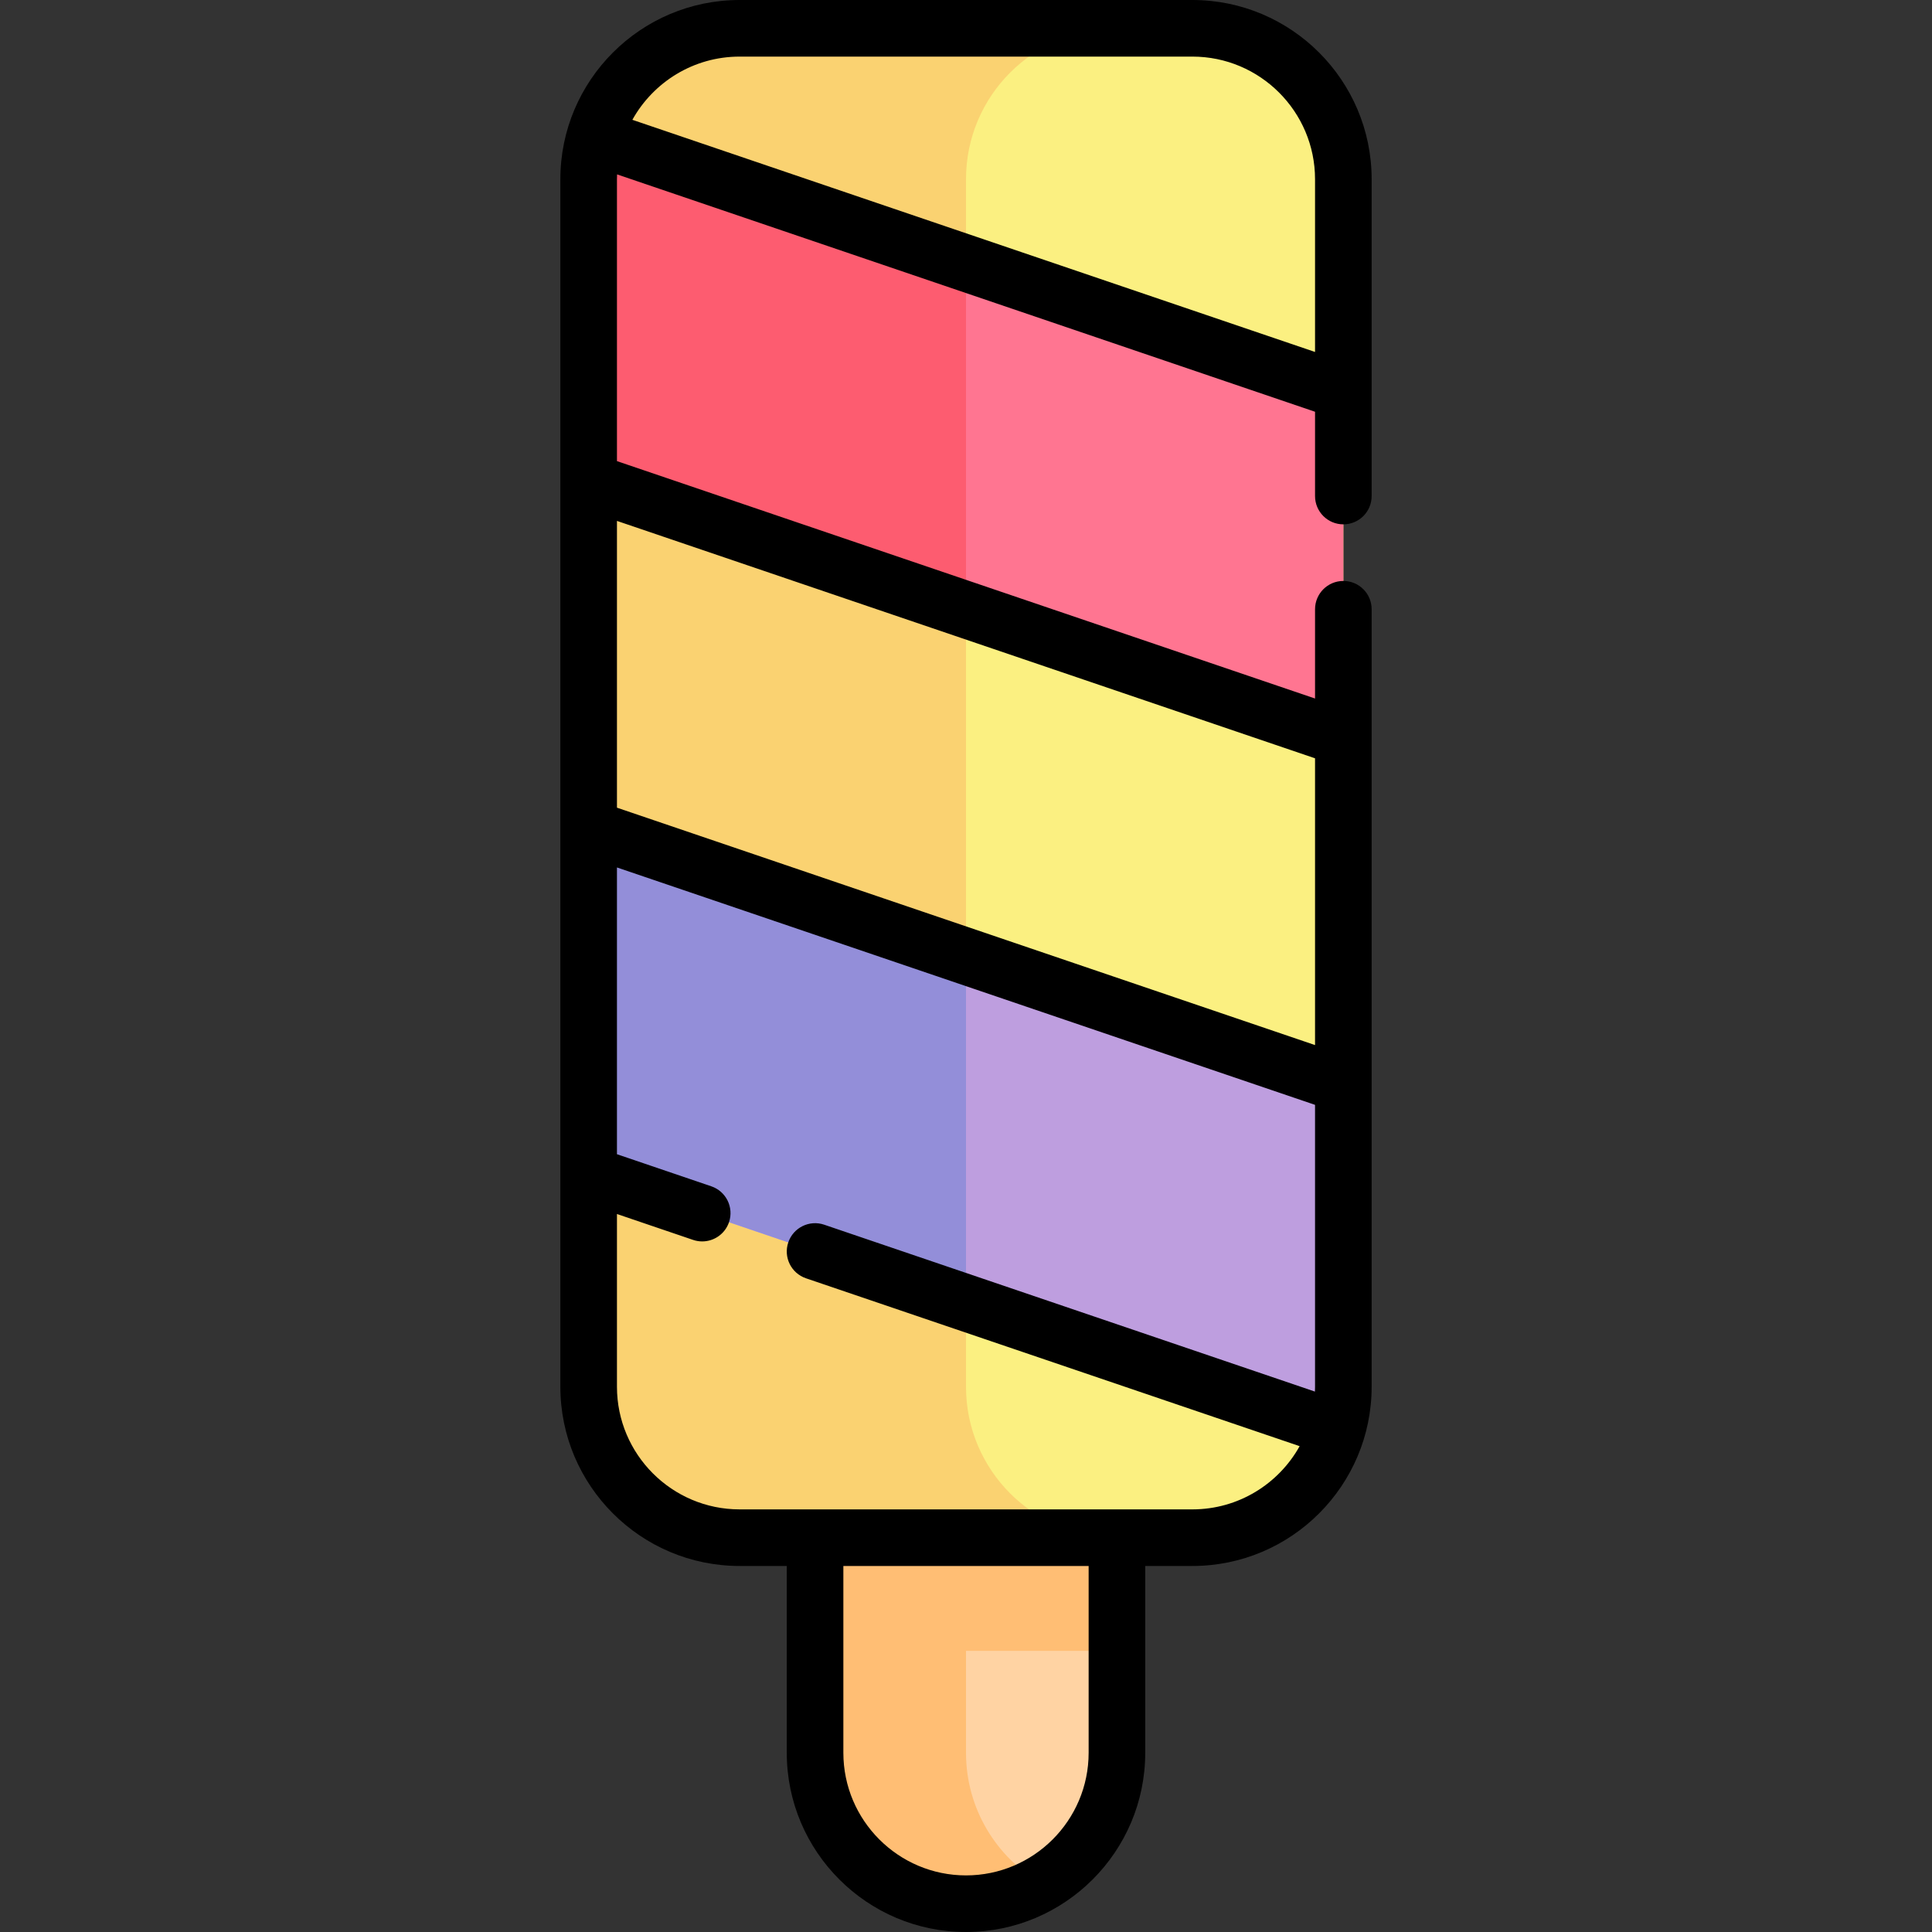 <svg id="Capa_1" enable-background="new 0 0 512 512" height="512" viewBox="0 0 512 512" width="512" xmlns="http://www.w3.org/2000/svg"><rect x="0" y="0" width="512" height="512" fill="#333333" stroke="none"/><g><g><path d="m256 504.5c-22.091 0-40-17.909-40-40v-120h80v120c0 22.091-17.909 40-40 40z" fill="#ffd3a3"/></g><g><path d="m256 464.5v-27h40v-93h-80v120c0 22.091 17.909 40 40 40 7.288 0 14.115-1.959 20-5.365-11.953-6.917-20-19.832-20-34.635z" fill="#ffbe74"/></g><g><path d="m316 407.5h-120c-22.091 0-40-17.909-40-40v-320c0-22.091 17.909-40 40-40h120c22.091 0 40 17.909 40 40v320c0 22.091-17.909 40-40 40z" fill="#fbf081"/></g><g><path d="m256 367.5v-320c0-22.091 17.909-40 40-40h-100c-22.091 0-40 17.909-40 40v320c0 22.091 17.909 40 40 40h100c-22.091 0-40-17.909-40-40z" fill="#fad271"/></g><g><path d="m356 195.588v-91.84l-198.393-67.468c-1.039 3.561-1.607 7.323-1.607 11.22v80.073z" fill="#ff7591"/></g><g><path d="m156 219.412v91.84l198.393 67.468c1.039-3.561 1.607-7.323 1.607-11.22v-80.073z" fill="#be9edf"/></g><g><path d="m256 253.42-100-34.008v91.84l100 34.008z" fill="#938ed9"/></g><g><path d="m256 69.74-98.393-33.46c-1.039 3.561-1.607 7.323-1.607 11.22v80.073l100 34.007z" fill="#fd5c70"/></g><path d="m356 138.958c4.143 0 7.5-3.358 7.5-7.5v-83.958c0-26.191-21.309-47.5-47.5-47.5h-120c-26.191 0-47.5 21.309-47.5 47.5v320c0 26.191 21.309 47.5 47.5 47.5h12.5v49.5c0 26.191 21.309 47.5 47.5 47.5s47.5-21.309 47.5-47.5v-49.5h12.5c26.191 0 47.5-21.309 47.5-47.5v-206.042c0-4.142-3.357-7.5-7.5-7.5s-7.5 3.358-7.5 7.5v23.657l-185-62.913v-74.702c0-.43.016-.857.033-1.283l184.967 62.902v22.339c0 4.142 3.357 7.5 7.5 7.5zm-67.5 325.542c0 17.92-14.579 32.5-32.5 32.5-17.92 0-32.5-14.58-32.5-32.5v-49.5h65zm27.5-64.5h-120c-17.92 0-32.5-14.58-32.5-32.5v-45.776l20.178 6.862c.8.272 1.614.401 2.415.401 3.123 0 6.039-1.966 7.1-5.087 1.333-3.921-.764-8.182-4.686-9.515l-25.007-8.504v-75.996l185 62.913v74.702c0 .43-.016.857-.032 1.283l-130.049-44.226c-3.922-1.334-8.181.764-9.515 4.686-1.333 3.921.764 8.182 4.686 9.515l130.827 44.49c-5.555 9.982-16.208 16.752-28.417 16.752zm32.5-199.041v75.996l-185-62.913v-75.997zm-180.916-169.208c5.554-9.98 16.207-16.751 28.416-16.751h120c17.921 0 32.5 14.58 32.5 32.5v45.775z"/></g></svg>